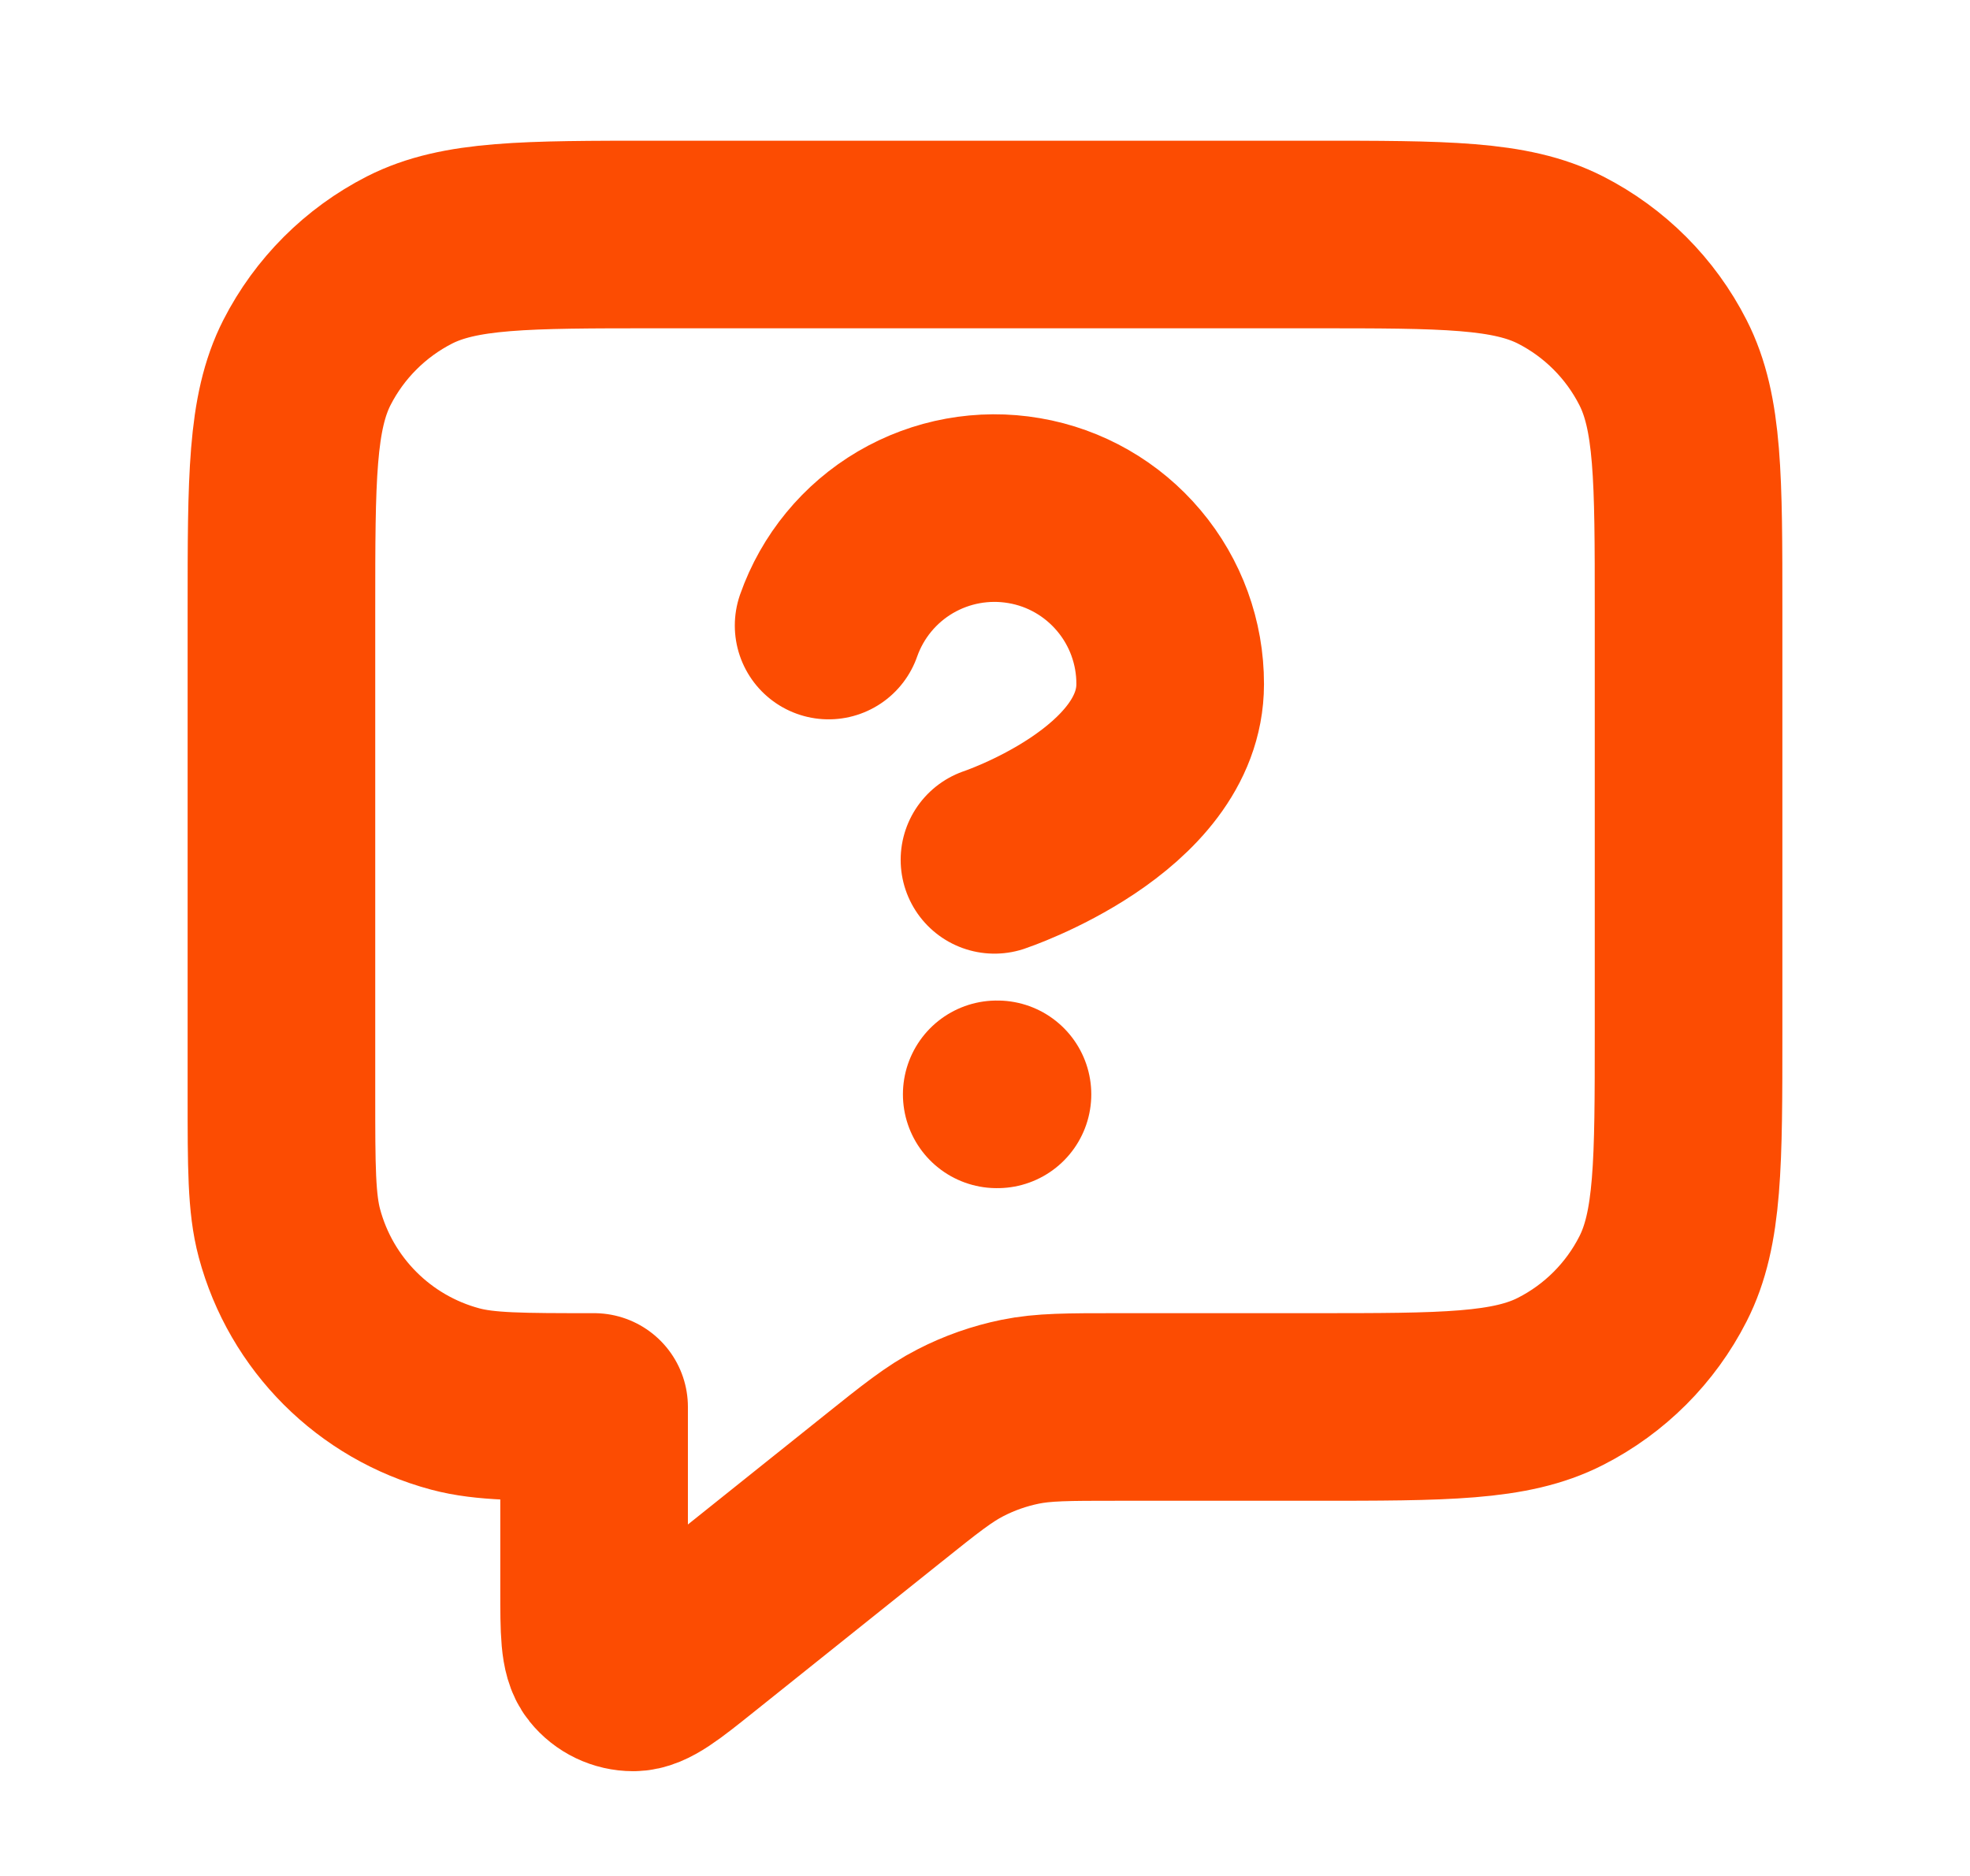 <svg width="21" height="20" viewBox="0 0 21 20" fill="none" xmlns="http://www.w3.org/2000/svg">
<path d="M8.833 6.669C8.98 6.251 9.27 5.899 9.651 5.675C10.033 5.451 10.481 5.369 10.918 5.444C11.354 5.518 11.749 5.745 12.034 6.084C12.319 6.422 12.475 6.851 12.474 7.293C12.474 8.542 10.601 9.167 10.601 9.167M10.625 11.667H10.633M6.333 15V16.946C6.333 17.39 6.333 17.612 6.424 17.726C6.504 17.826 6.624 17.883 6.75 17.883C6.896 17.883 7.07 17.744 7.416 17.467L9.404 15.877C9.81 15.552 10.014 15.389 10.24 15.274C10.44 15.171 10.654 15.096 10.874 15.051C11.123 15 11.383 15 11.903 15H14C15.4 15 16.1 15 16.635 14.727C17.105 14.488 17.488 14.105 17.727 13.635C18 13.1 18 12.4 18 11V6.5C18 5.1 18 4.4 17.727 3.865C17.488 3.395 17.105 3.012 16.635 2.772C16.1 2.5 15.4 2.5 14 2.5H7C5.6 2.5 4.9 2.5 4.365 2.772C3.895 3.012 3.512 3.395 3.272 3.865C3 4.4 3 5.1 3 6.5V11.667C3 12.442 3 12.829 3.085 13.147C3.316 14.01 3.99 14.684 4.853 14.915C5.171 15 5.558 15 6.333 15Z" stroke="#FC4C02" stroke-width="2" stroke-linecap="round" stroke-linejoin="round"/>
</svg>
